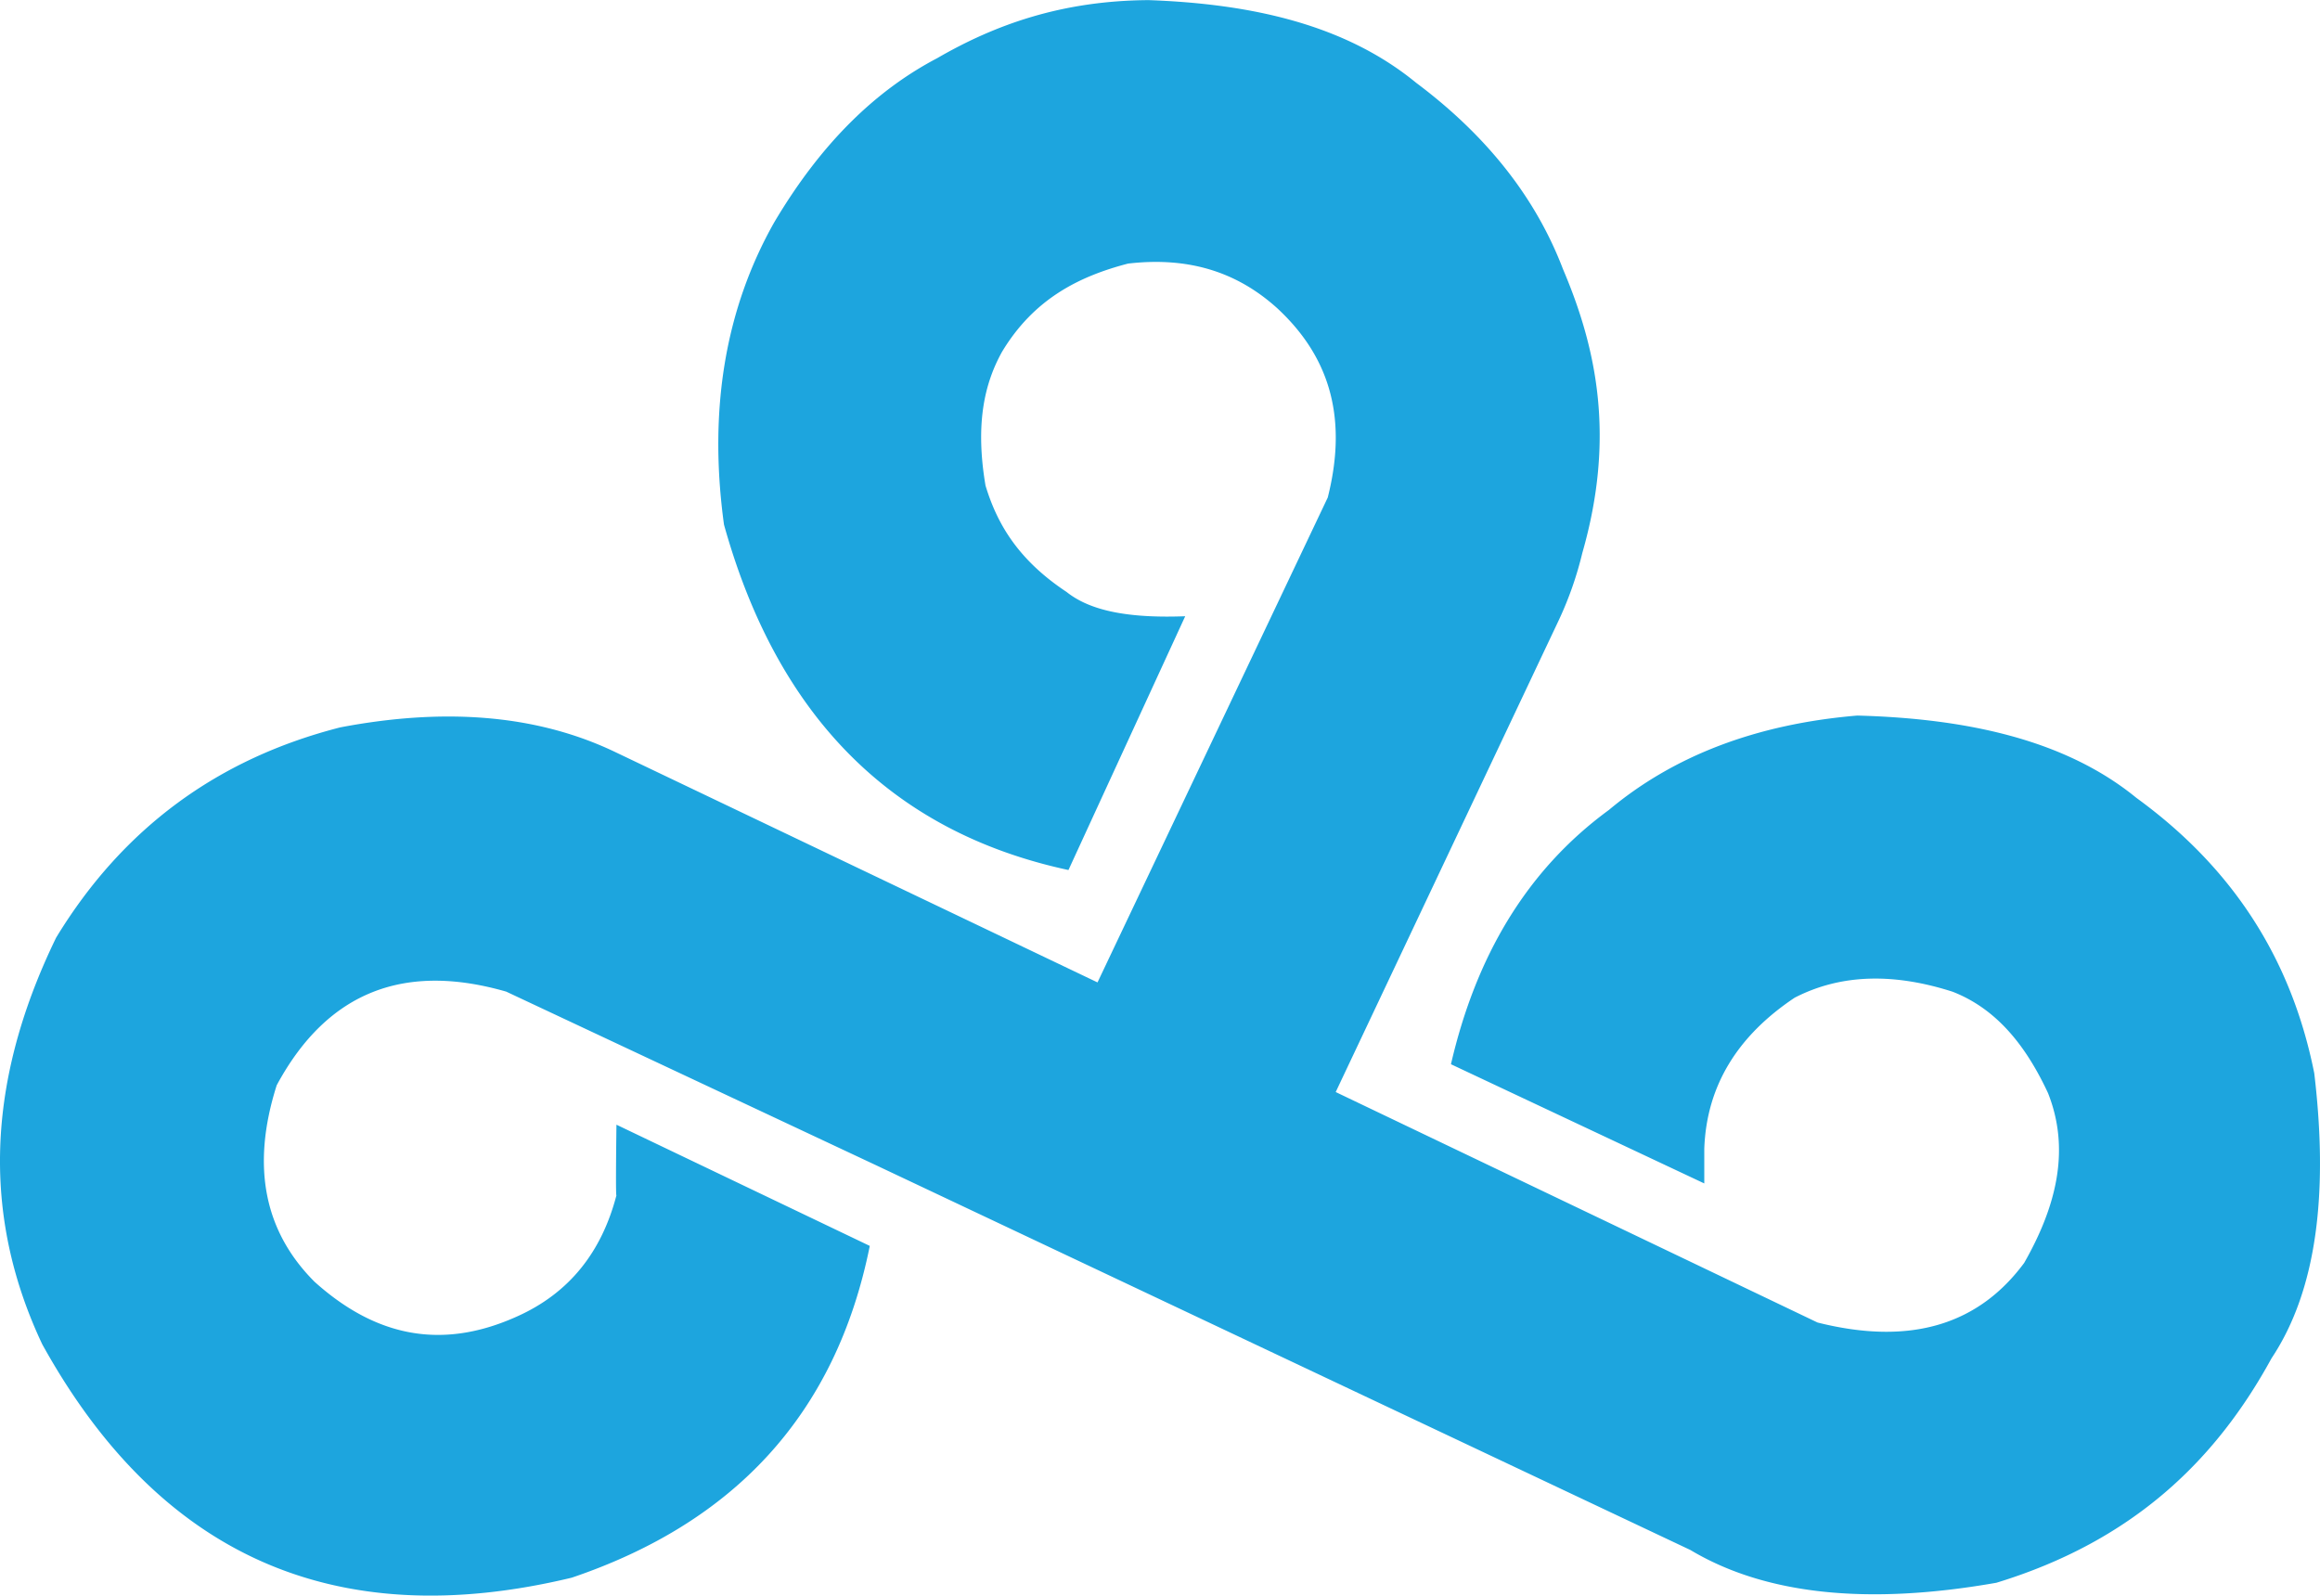 <svg id="25b744fb-bb94-4346-a31f-2bcd77a4e026" data-name="Layer 1" xmlns="http://www.w3.org/2000/svg" viewBox="0 0 778.43 535.43">
  <defs>
    <style>
      .eba0f0fb-4a7a-40b2-86bf-a4d4083050e0 {
        fill: #1da5de;
      }
    </style>
  </defs>
  <title>cloud9</title>
  <path class="eba0f0fb-4a7a-40b2-86bf-a4d4083050e0" d="M798.92,616.46l85,40.67c-11.47,57-46,93.06-100,111.33-80.34,19.33-138.89-8.21-177.67-78.33-19.1-40.51-20.17-85.36,4.67-136.45,22.34-36.71,54.23-60.06,95.33-70.55,34.26-6.52,65.09-4.53,91.67,8l162.41,77.58L1037.58,406c7.22-28.55-.68-48.37-16.83-63.41-12.53-11.38-28.45-17.62-50.17-15.09-16.51,4.3-31.63,11.86-42.33,29.67-5.87,10.63-9,24.14-5.5,44.83,3.82,12.59,10.73,24.77,27.17,35.67,6.9,5.49,18.28,9,39.83,8.17L950.58,531c-60.38-13-98-52.77-115.58-115.91q-7.87-57.51,16.75-101.25c16.07-27.19,34.56-44.65,54.75-55.25,19.55-11.32,41.92-19.33,71-19.5,34.71,1.25,66,8.26,89.75,27.75,24.39,18.26,40.37,39.24,49.25,62.5,11.5,27,17.53,56.76,6.5,95.25a118.19,118.19,0,0,1-7.75,22.25l-75,158.66,161.67,77.34c31.86,8,54.33.28,69.33-20,10.83-19,15.54-38,8-57-7.33-15.73-17.13-28.2-32-34-19.28-6.18-37.11-6.18-53,2-19.12,12.77-29.57,29.51-30.33,50.66v11.67l-85-40c8.26-35.69,25-64.84,53-85.33,21.72-18.18,49.43-28.82,83.33-31.67,37.67,1,70.26,8.48,93.67,27.63,30.26,22,51.53,51.61,59.66,92.37,4.75,39.86,1,72.64-14.33,95.67-18.51,33.89-46.17,61.23-92.33,75.33-43.77,7.7-77.83,3.84-102.67-11l-273-129L761.92,571.8c-33.36-9.6-59.65-.74-77,31.43-8.78,27.62-3.9,49.3,12.66,65.9,19.37,17.44,41.46,23.66,68,11.67,17.61-7.88,28.4-21.71,33.34-40.67C798.58,641.13,798.92,616.46,798.92,616.46Z" transform="translate(-592.08 -239.05)"/>
</svg>
